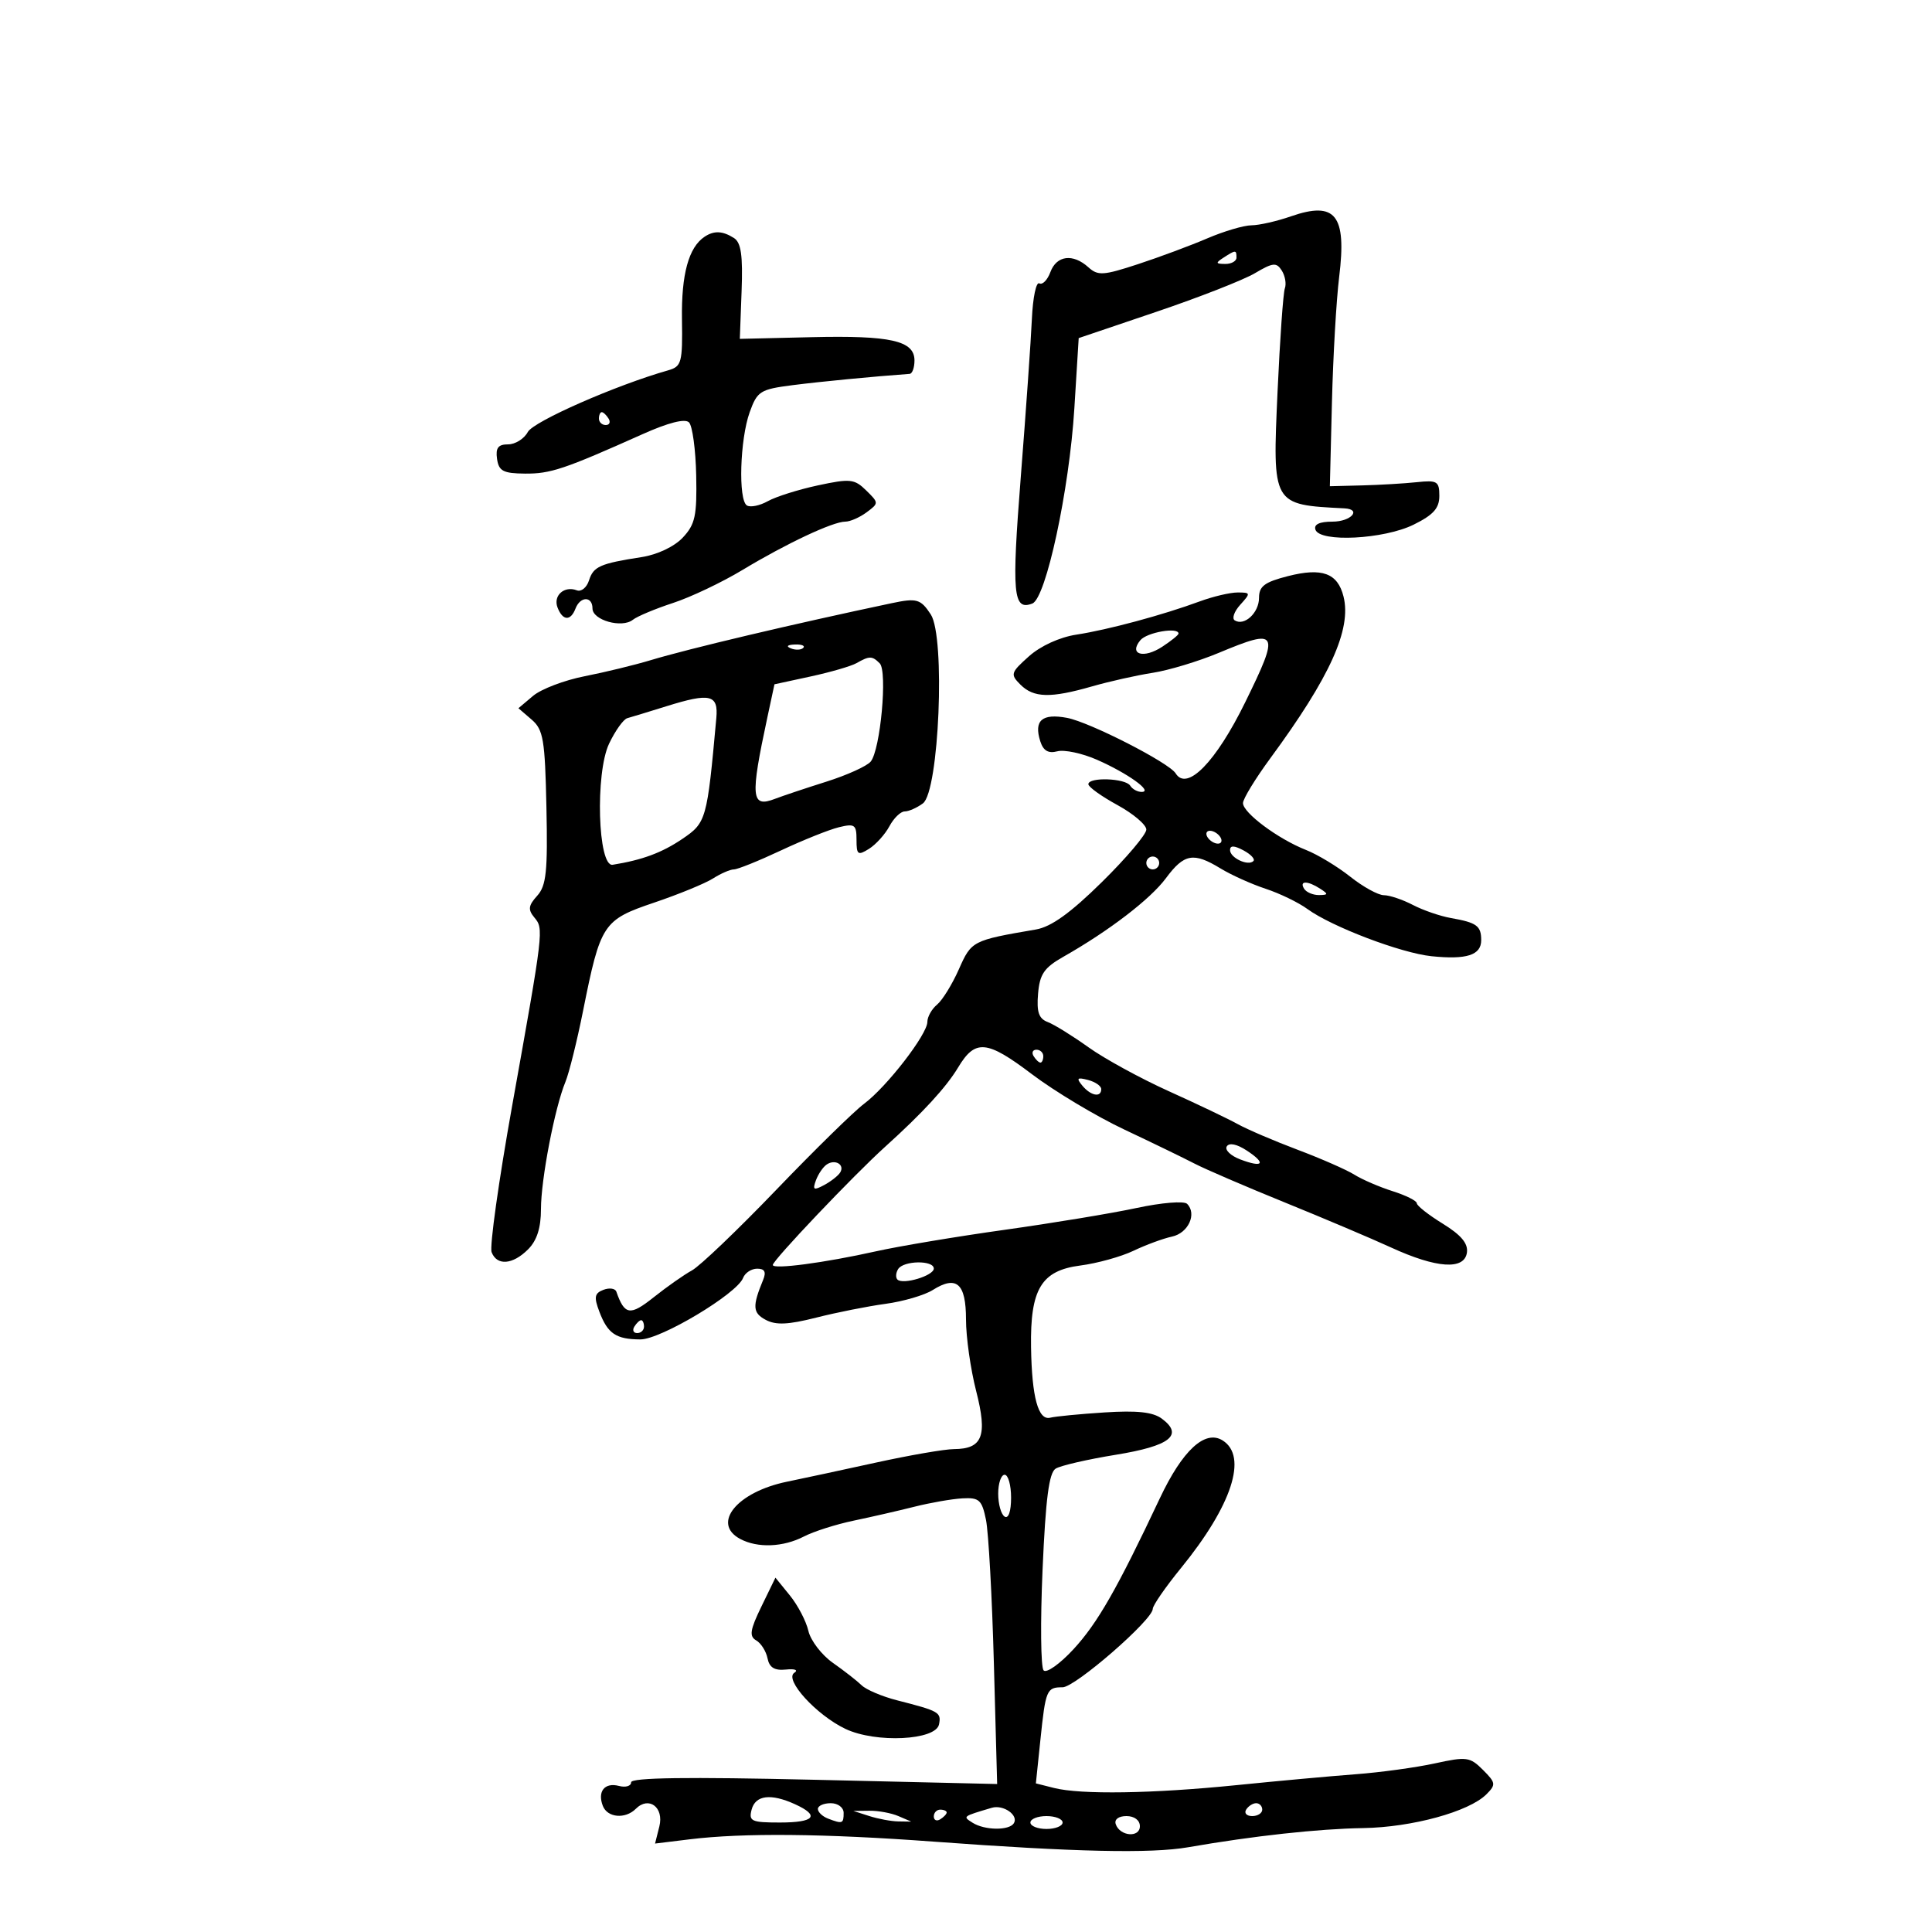 <svg xmlns="http://www.w3.org/2000/svg" width="300" height="300" viewBox="0 0 300 300" version="1.1">
	<path d="M 200.453 33.594 C 198.279 34.351, 195.525 34.977, 194.333 34.985 C 193.141 34.993, 190.051 35.906, 187.467 37.014 C 184.883 38.122, 180.044 39.923, 176.715 41.016 C 171.314 42.788, 170.482 42.841, 169.002 41.501 C 166.606 39.333, 164.063 39.656, 163.103 42.250 C 162.645 43.487, 161.872 44.275, 161.385 44 C 160.898 43.725, 160.380 46.200, 160.232 49.500 C 160.085 52.800, 159.312 63.816, 158.513 73.981 C 157.074 92.308, 157.306 94.864, 160.301 93.715 C 162.422 92.901, 166.039 76.100, 166.825 63.414 L 167.500 52.500 179.566 48.415 C 186.202 46.169, 193.084 43.473, 194.858 42.425 C 197.668 40.765, 198.207 40.711, 199.032 42.009 C 199.553 42.829, 199.769 44.073, 199.512 44.774 C 199.254 45.475, 198.745 52.679, 198.379 60.783 C 197.581 78.480, 197.514 78.362, 208.750 78.936 C 211.499 79.077, 209.791 81, 206.917 81 C 204.888 81, 203.980 81.427, 204.262 82.250 C 204.951 84.255, 214.880 83.747, 219.500 81.471 C 222.574 79.956, 223.500 78.922, 223.500 77 C 223.500 74.738, 223.166 74.536, 220 74.873 C 218.075 75.078, 214.250 75.303, 211.500 75.373 L 206.500 75.500 206.822 62.500 C 206.999 55.350, 207.505 46.575, 207.945 43 C 209.131 33.381, 207.381 31.183, 200.453 33.594 M 109.400 36.765 C 106.935 38.411, 105.790 42.593, 105.895 49.567 C 105.996 56.325, 105.838 56.911, 103.752 57.504 C 95.646 59.807, 82.838 65.435, 81.957 67.081 C 81.392 68.136, 80.014 69, 78.895 69 C 77.358 69, 76.939 69.549, 77.180 71.250 C 77.450 73.147, 78.128 73.506, 81.500 73.541 C 85.462 73.581, 87.621 72.858, 99.761 67.424 C 103.793 65.619, 106.366 64.966, 106.989 65.589 C 107.521 66.121, 108.023 69.828, 108.106 73.828 C 108.235 80.099, 107.947 81.427, 106.019 83.480 C 104.701 84.883, 102.081 86.125, 99.641 86.504 C 93.171 87.507, 92.147 87.961, 91.461 90.123 C 91.108 91.235, 90.257 91.929, 89.569 91.665 C 87.621 90.917, 85.864 92.481, 86.573 94.330 C 87.369 96.404, 88.602 96.479, 89.362 94.500 C 90.104 92.566, 92 92.552, 92 94.481 C 92 96.302, 96.566 97.587, 98.263 96.244 C 98.943 95.705, 101.750 94.530, 104.500 93.631 C 107.250 92.733, 112.103 90.427, 115.285 88.508 C 122.084 84.406, 129.329 81, 131.254 81 C 132.004 81, 133.491 80.351, 134.559 79.558 C 136.477 78.132, 136.477 78.093, 134.500 76.153 C 132.673 74.361, 132.024 74.293, 127 75.370 C 123.975 76.019, 120.478 77.122, 119.229 77.821 C 117.980 78.520, 116.518 78.820, 115.979 78.487 C 114.612 77.642, 114.894 68.215, 116.414 64 C 117.590 60.737, 118.041 60.453, 123.088 59.806 C 127.407 59.253, 135.647 58.458, 141.250 58.054 C 141.662 58.024, 142 57.089, 142 55.975 C 142 52.900, 138.324 52.068, 126.001 52.357 L 114.879 52.618 115.153 45.250 C 115.362 39.646, 115.077 37.661, 113.964 36.956 C 112.198 35.840, 110.870 35.784, 109.400 36.765 M 190 40 C 188.718 40.828, 188.754 40.972, 190.250 40.985 C 191.213 40.993, 192 40.550, 192 40 C 192 38.780, 191.887 38.780, 190 40 M 93 65 C 93 65.550, 93.477 66, 94.059 66 C 94.641 66, 94.840 65.550, 94.500 65 C 94.160 64.450, 93.684 64, 93.441 64 C 93.198 64, 93 64.450, 93 65 M 200 89.458 C 196.356 90.387, 195.500 91.029, 195.500 92.834 C 195.500 95.152, 193.231 97.261, 191.733 96.335 C 191.258 96.041, 191.644 94.946, 192.590 93.901 C 194.229 92.089, 194.209 92, 192.175 92 C 191.001 92, 188.344 92.627, 186.270 93.393 C 180.593 95.492, 172.031 97.798, 167.148 98.545 C 164.545 98.943, 161.582 100.295, 159.775 101.910 C 156.934 104.448, 156.855 104.712, 158.448 106.305 C 160.513 108.371, 163.118 108.436, 169.568 106.584 C 172.281 105.805, 176.525 104.855, 179 104.472 C 181.475 104.088, 186.074 102.700, 189.220 101.387 C 198.525 97.504, 198.784 97.984, 193.350 109.060 C 188.795 118.344, 184.309 122.927, 182.556 120.090 C 181.529 118.428, 169.202 112.129, 165.687 111.469 C 161.806 110.741, 160.508 111.875, 161.532 115.100 C 161.999 116.573, 162.775 117.031, 164.181 116.663 C 165.274 116.377, 168.043 116.966, 170.334 117.972 C 175.085 120.058, 179.082 122.921, 177.309 122.968 C 176.654 122.986, 175.840 122.550, 175.500 122 C 174.779 120.834, 169 120.630, 169 121.771 C 169 122.195, 171.025 123.648, 173.500 125 C 175.975 126.352, 178 128.070, 178 128.818 C 178 129.567, 174.896 133.234, 171.102 136.968 C 166.213 141.780, 163.228 143.925, 160.852 144.331 C 150.984 146.021, 150.847 146.091, 148.898 150.498 C 147.867 152.829, 146.343 155.300, 145.512 155.990 C 144.680 156.680, 144 157.892, 144 158.682 C 144 160.612, 137.696 168.768, 134.176 171.393 C 132.622 172.552, 126.479 178.570, 120.525 184.767 C 114.571 190.964, 108.687 196.589, 107.448 197.267 C 106.210 197.945, 103.542 199.818, 101.518 201.430 C 97.839 204.360, 96.992 204.235, 95.706 200.570 C 95.527 200.059, 94.625 199.930, 93.701 200.284 C 92.312 200.817, 92.204 201.406, 93.074 203.694 C 94.366 207.094, 95.657 207.965, 99.430 207.985 C 102.583 208.001, 114.438 200.907, 115.386 198.436 C 115.689 197.646, 116.674 197, 117.576 197 C 118.744 197, 119.007 197.502, 118.494 198.750 C 116.807 202.848, 116.872 203.861, 118.896 204.944 C 120.474 205.789, 122.381 205.705, 126.740 204.599 C 129.908 203.795, 134.750 202.833, 137.500 202.460 C 140.250 202.088, 143.549 201.123, 144.831 200.316 C 148.537 197.982, 150 199.277, 150 204.888 C 150 207.611, 150.708 212.602, 151.573 215.979 C 153.363 222.964, 152.591 224.989, 148.128 225.016 C 146.682 225.024, 141.225 225.969, 136 227.114 C 130.775 228.260, 124.574 229.592, 122.221 230.074 C 114.453 231.665, 110.441 236.560, 114.934 238.965 C 117.631 240.408, 121.606 240.255, 124.838 238.584 C 126.344 237.805, 129.809 236.701, 132.538 236.130 C 135.267 235.560, 139.525 234.584, 142 233.961 C 144.475 233.338, 147.825 232.754, 149.444 232.664 C 152.052 232.519, 152.470 232.900, 153.103 236 C 153.497 237.925, 154.048 247.942, 154.328 258.261 L 154.838 277.022 126.419 276.361 C 106.716 275.903, 98 276.024, 98 276.757 C 98 277.338, 97.151 277.591, 96.113 277.319 C 93.896 276.740, 92.741 278.162, 93.604 280.410 C 94.313 282.258, 97.094 282.506, 98.733 280.867 C 100.748 278.852, 103.128 280.641, 102.383 283.611 L 101.716 286.266 107.108 285.607 C 115.403 284.593, 127.985 284.713, 145 285.969 C 166.900 287.585, 178.719 287.845, 184.500 286.840 C 194.636 285.076, 204.686 283.976, 211.665 283.864 C 219.263 283.743, 228.109 281.319, 230.810 278.619 C 232.312 277.117, 232.271 276.826, 230.270 274.825 C 228.255 272.811, 227.731 272.740, 222.802 273.819 C 219.886 274.457, 214.350 275.216, 210.500 275.505 C 206.650 275.794, 198.325 276.555, 192 277.196 C 178.973 278.515, 167.841 278.688, 163.674 277.637 L 160.849 276.924 161.548 270.212 C 162.364 262.365, 162.518 262, 165.002 262 C 166.953 262, 179 251.522, 179 249.825 C 179 249.297, 180.975 246.440, 183.390 243.477 C 191.299 233.767, 193.788 226.138, 189.851 223.671 C 187.121 221.960, 183.617 225.192, 180.091 232.671 C 173.457 246.744, 170.421 252.050, 166.689 256.092 C 164.577 258.379, 162.489 259.856, 162.048 259.375 C 161.607 258.894, 161.536 251.841, 161.890 243.703 C 162.370 232.689, 162.890 228.686, 163.925 228.046 C 164.690 227.573, 168.893 226.606, 173.265 225.896 C 181.686 224.528, 183.842 222.837, 180.412 220.290 C 179.028 219.262, 176.568 218.994, 171.500 219.322 C 167.650 219.571, 163.865 219.938, 163.089 220.137 C 161.217 220.618, 160.223 216.979, 160.100 209.200 C 159.957 200.165, 161.687 197.293, 167.743 196.510 C 170.360 196.172, 174.075 195.143, 176 194.223 C 177.925 193.303, 180.620 192.311, 181.988 192.018 C 184.515 191.476, 185.891 188.491, 184.332 186.932 C 183.857 186.457, 180.362 186.744, 176.488 187.576 C 172.645 188.401, 163.425 189.926, 156 190.965 C 148.575 192.005, 139.575 193.509, 136 194.308 C 128.043 196.086, 120 197.150, 120 196.424 C 120 195.692, 132.561 182.477, 137.450 178.064 C 143.271 172.811, 146.918 168.847, 148.779 165.749 C 151.435 161.329, 153.222 161.491, 160.223 166.790 C 163.755 169.464, 170.213 173.334, 174.573 175.391 C 178.933 177.447, 183.850 179.832, 185.500 180.690 C 187.150 181.547, 193.450 184.259, 199.500 186.716 C 205.550 189.173, 212.975 192.319, 216 193.708 C 223.068 196.953, 227.395 197.244, 227.784 194.500 C 227.984 193.085, 226.887 191.773, 224.034 190.014 C 221.815 188.647, 220 187.219, 220 186.841 C 220 186.464, 218.313 185.620, 216.250 184.966 C 214.188 184.312, 211.511 183.157, 210.302 182.399 C 209.093 181.642, 205.131 179.903, 201.497 178.535 C 197.864 177.167, 193.678 175.375, 192.195 174.552 C 190.713 173.729, 185.907 171.434, 181.516 169.453 C 177.125 167.472, 171.500 164.397, 169.016 162.619 C 166.532 160.842, 163.685 159.079, 162.689 158.702 C 161.303 158.177, 160.951 157.150, 161.189 154.318 C 161.446 151.258, 162.126 150.265, 165.130 148.560 C 172.207 144.543, 178.632 139.620, 181.050 136.359 C 183.873 132.552, 185.328 132.293, 189.524 134.852 C 191.187 135.866, 194.337 137.285, 196.524 138.006 C 198.711 138.726, 201.625 140.137, 203 141.141 C 206.773 143.896, 217.533 147.991, 222.288 148.481 C 227.744 149.043, 230 148.315, 230 145.992 C 230 143.763, 229.312 143.260, 225.297 142.552 C 223.628 142.258, 220.966 141.342, 219.381 140.515 C 217.797 139.689, 215.774 139.010, 214.888 139.006 C 214.001 139.003, 211.652 137.710, 209.669 136.134 C 207.686 134.558, 204.587 132.686, 202.782 131.975 C 198.452 130.267, 192.997 126.206, 193.011 124.699 C 193.016 124.040, 194.929 120.906, 197.261 117.735 C 206.538 105.118, 209.894 97.698, 208.619 92.619 C 207.709 88.993, 205.296 88.108, 200 89.458 M 138.500 93.654 C 123.050 96.918, 106.946 100.726, 101 102.522 C 98.525 103.269, 93.926 104.387, 90.781 105.005 C 87.635 105.624, 84.035 106.994, 82.781 108.051 L 80.500 109.973 82.549 111.736 C 84.369 113.303, 84.626 114.824, 84.849 125.366 C 85.060 135.334, 84.830 137.531, 83.412 139.097 C 82.041 140.612, 81.959 141.246, 82.973 142.467 C 84.443 144.238, 84.434 144.311, 79.530 171.684 C 77.443 183.334, 76.006 193.572, 76.336 194.434 C 77.161 196.584, 79.603 196.397, 82 194 C 83.373 192.627, 84 190.667, 84 187.750 C 84 183.136, 86.139 172.013, 87.797 168 C 88.365 166.625, 89.596 161.675, 90.531 157 C 93.248 143.421, 93.625 142.847, 101.598 140.150 C 105.394 138.866, 109.497 137.182, 110.715 136.408 C 111.933 135.633, 113.394 135, 113.962 135 C 114.530 135, 117.808 133.679, 121.247 132.065 C 124.686 130.451, 128.738 128.827, 130.250 128.457 C 132.721 127.852, 133 128.049, 133 130.400 C 133 132.739, 133.206 132.888, 134.940 131.806 C 136.006 131.139, 137.432 129.561, 138.109 128.297 C 138.785 127.034, 139.851 126, 140.478 126 C 141.105 126, 142.378 125.438, 143.307 124.750 C 145.824 122.887, 146.823 98.905, 144.529 95.404 C 142.966 93.019, 142.353 92.841, 138.500 93.654 M 177.074 99.411 C 175.234 101.628, 177.571 102.327, 180.472 100.427 C 181.862 99.515, 183 98.597, 183 98.385 C 183 97.334, 178.092 98.184, 177.074 99.411 M 122.813 100.683 C 123.534 100.972, 124.397 100.936, 124.729 100.604 C 125.061 100.272, 124.471 100.036, 123.417 100.079 C 122.252 100.127, 122.015 100.364, 122.813 100.683 M 133 102.971 C 132.175 103.441, 128.970 104.372, 125.879 105.041 L 120.258 106.258 119.159 111.379 C 116.476 123.891, 116.625 125.472, 120.350 124.039 C 121.532 123.585, 125.118 122.386, 128.319 121.376 C 131.519 120.366, 134.615 118.964, 135.199 118.260 C 136.712 116.437, 137.834 104.234, 136.602 103.002 C 135.430 101.830, 135.012 101.826, 133 102.971 M 103.500 109.660 C 100.750 110.517, 98.008 111.354, 97.408 111.518 C 96.807 111.682, 95.533 113.465, 94.577 115.479 C 92.401 120.065, 92.834 134.650, 95.136 134.281 C 99.720 133.547, 102.774 132.415, 105.927 130.282 C 109.680 127.744, 109.792 127.346, 111.229 111.514 C 111.562 107.850, 110.284 107.543, 103.500 109.660 M 187.500 130 C 187.840 130.550, 188.568 131, 189.118 131 C 189.668 131, 189.840 130.550, 189.500 130 C 189.160 129.450, 188.432 129, 187.882 129 C 187.332 129, 187.160 129.450, 187.500 130 M 191 131.996 C 191 133.209, 193.805 134.529, 194.629 133.705 C 194.927 133.406, 194.233 132.660, 193.086 132.046 C 191.639 131.272, 191 131.257, 191 131.996 M 178 134 C 178 134.550, 178.450 135, 179 135 C 179.550 135, 180 134.550, 180 134 C 180 133.450, 179.550 133, 179 133 C 178.450 133, 178 133.450, 178 134 M 202.500 138 C 202.840 138.550, 203.879 138.993, 204.809 138.985 C 206.266 138.971, 206.293 138.835, 205 138 C 203.042 136.734, 201.718 136.734, 202.500 138 M 160.500 164 C 160.840 164.550, 161.316 165, 161.559 165 C 161.802 165, 162 164.550, 162 164 C 162 163.450, 161.523 163, 160.941 163 C 160.359 163, 160.160 163.450, 160.500 164 M 168.065 168.579 C 169.386 170.170, 171 170.465, 171 169.117 C 171 168.631, 170.074 167.991, 168.943 167.695 C 167.255 167.254, 167.097 167.412, 168.065 168.579 M 190.492 178.013 C 190.155 178.558, 191.094 179.465, 192.579 180.030 C 196.154 181.389, 196.675 180.672, 193.583 178.647 C 192.062 177.650, 190.868 177.405, 190.492 178.013 M 128.379 180.816 C 127.815 181.192, 127.060 182.298, 126.700 183.273 C 126.148 184.768, 126.347 184.885, 127.967 184.018 C 129.024 183.452, 130.146 182.573, 130.461 182.064 C 131.211 180.850, 129.693 179.940, 128.379 180.816 M 139.459 197.067 C 139.096 197.653, 139.049 198.382, 139.353 198.687 C 140.205 199.538, 145 198.090, 145 196.981 C 145 195.655, 140.286 195.727, 139.459 197.067 M 98.500 206 C 98.160 206.550, 98.359 207, 98.941 207 C 99.523 207, 100 206.550, 100 206 C 100 205.450, 99.802 205, 99.559 205 C 99.316 205, 98.840 205.450, 98.500 206 M 155 231.941 C 155 233.559, 155.450 235.160, 156 235.500 C 156.595 235.868, 157 234.677, 157 232.559 C 157 230.602, 156.550 229, 156 229 C 155.450 229, 155 230.323, 155 231.941 M 118.233 249.456 C 116.464 253.098, 116.312 254.080, 117.418 254.717 C 118.165 255.147, 118.958 256.400, 119.180 257.500 C 119.470 258.943, 120.267 259.429, 122.041 259.247 C 123.440 259.103, 123.998 259.321, 123.337 259.752 C 121.736 260.796, 126.781 266.327, 131.282 268.463 C 136.006 270.705, 145.340 270.245, 145.815 267.747 C 146.169 265.883, 145.848 265.699, 139.295 264.023 C 136.982 263.431, 134.507 262.382, 133.795 261.691 C 133.083 261, 131.072 259.430, 129.326 258.203 C 127.581 256.977, 125.870 254.741, 125.524 253.236 C 125.179 251.731, 123.886 249.258, 122.652 247.740 L 120.409 244.979 118.233 249.456 M 116.710 281 C 116.240 282.799, 116.680 283, 121.094 283 C 126.495 283, 127.371 281.946, 123.453 280.161 C 119.691 278.447, 117.300 278.744, 116.710 281 M 127 280.893 C 127 281.384, 127.712 282.059, 128.582 282.393 C 130.817 283.251, 131 283.183, 131 281.500 C 131 280.667, 130.111 280, 129 280 C 127.900 280, 127 280.402, 127 280.893 M 154 280.714 C 149.434 282.068, 149.460 282.047, 151.028 283.038 C 152.904 284.225, 156.715 284.270, 157.430 283.113 C 158.203 281.863, 155.798 280.180, 154 280.714 M 193.500 281 C 193.160 281.550, 193.584 282, 194.441 282 C 195.298 282, 196 281.550, 196 281 C 196 280.450, 195.577 280, 195.059 280 C 194.541 280, 193.840 280.450, 193.500 281 M 135 282 C 136.375 282.440, 138.400 282.814, 139.500 282.830 L 141.500 282.859 139.500 282 C 138.400 281.527, 136.375 281.154, 135 281.170 L 132.500 281.199 135 282 M 145 282.059 C 145 282.641, 145.450 282.840, 146 282.500 C 146.550 282.160, 147 281.684, 147 281.441 C 147 281.198, 146.550 281, 146 281 C 145.450 281, 145 281.477, 145 282.059 M 160 283 C 160 283.550, 161.125 284, 162.500 284 C 163.875 284, 165 283.550, 165 283 C 165 282.450, 163.875 282, 162.500 282 C 161.125 282, 160 282.450, 160 283 M 173.250 283.250 C 173.880 285.142, 177 285.411, 177 283.573 C 177 282.646, 176.145 282, 174.917 282 C 173.695 282, 173.005 282.517, 173.250 283.250" stroke="none" fill="black" fill-rule="evenodd"/>
</svg>